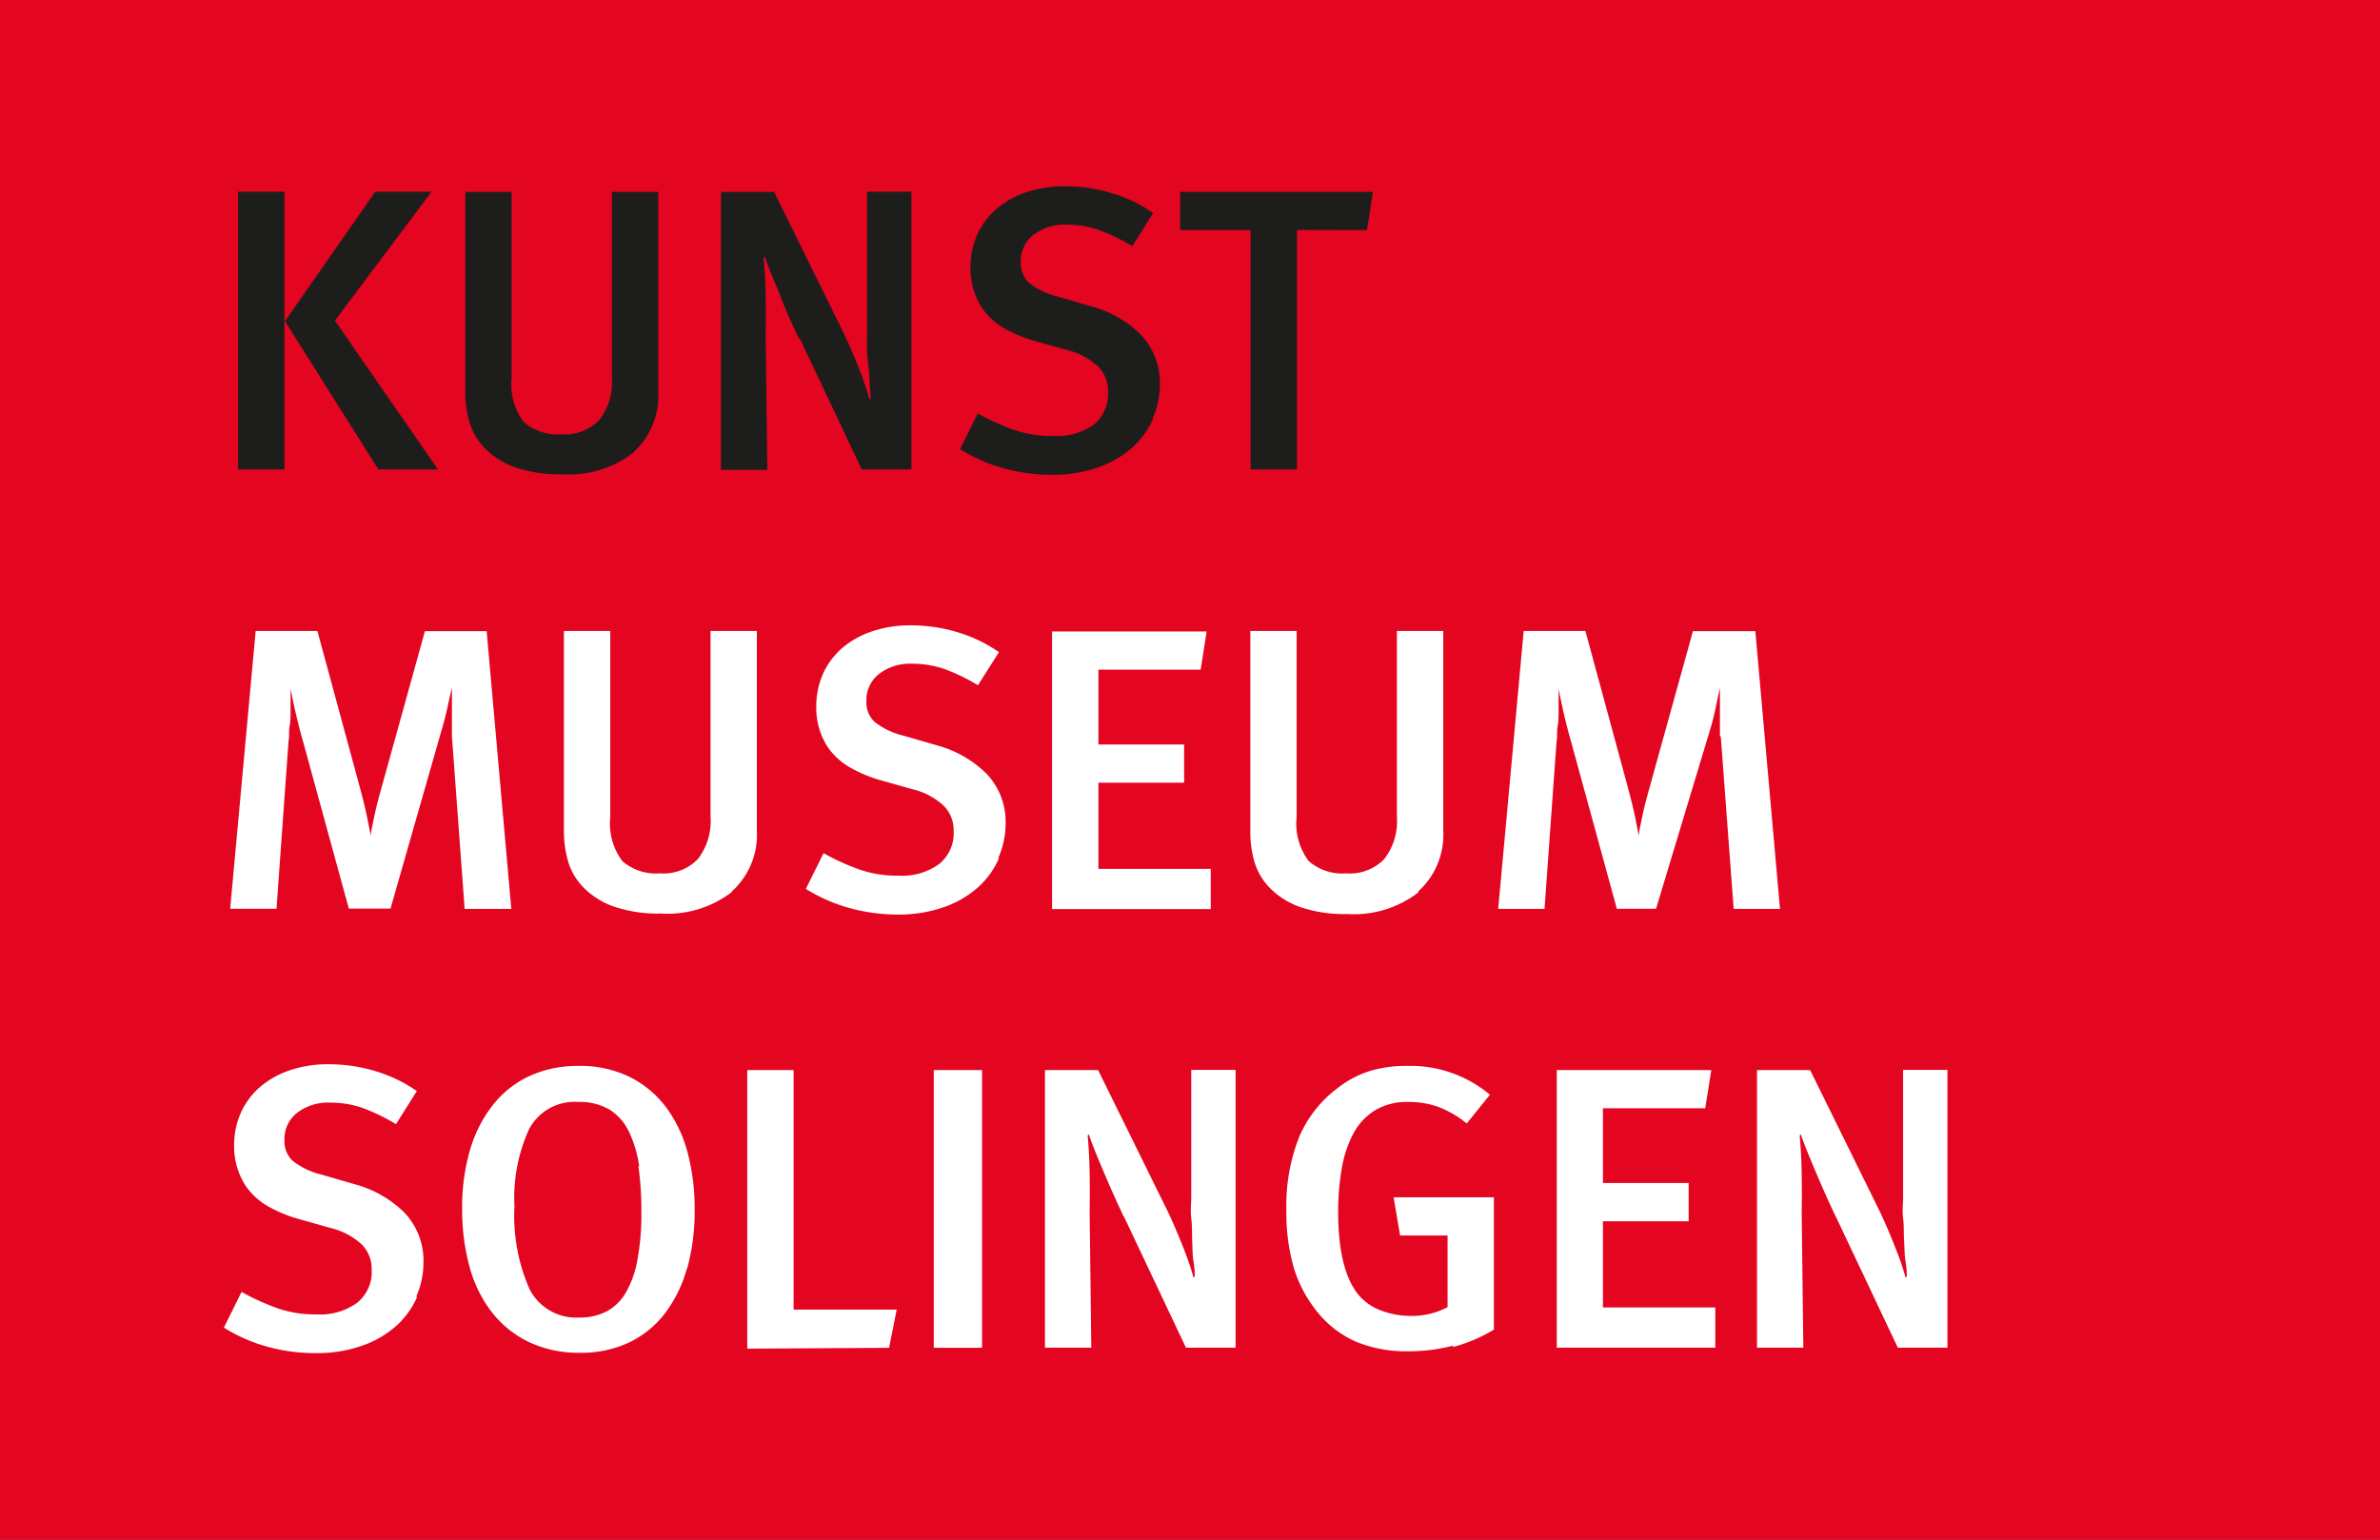 <svg id="Ebene_1" data-name="Ebene 1" xmlns="http://www.w3.org/2000/svg" viewBox="0 0 143.83 93.07"><rect x="0" y="0" width="143.83" height="93.07" fill="#333333" stroke="none"/><defs><style>.cls-1{fill:#e40521;}.cls-2{fill:#fff;}.cls-3{fill:#1d1d1b;}</style></defs><title>kmsg_logo</title><polygon class="cls-1" points="0 0 0 93.07 143.83 93.07 143.83 0 0 0 0 0"/><path class="cls-2" d="M779.12,740.73a5.07,5.07,0,0,1-1.25,1.73,6.15,6.15,0,0,1-2.06,1.2,8.23,8.23,0,0,1-2.84.45,10.85,10.85,0,0,1-2.87-.38,10,10,0,0,1-2.65-1.16l1.07-2.16a14.09,14.09,0,0,0,2.2,1,7,7,0,0,0,2.35.36,3.79,3.79,0,0,0,2.43-.7,2.38,2.38,0,0,0,.88-2,2.09,2.09,0,0,0-.6-1.53,4.24,4.24,0,0,0-1.91-1l-1.8-.51a8.29,8.29,0,0,1-2-.82,4.16,4.16,0,0,1-1.29-1.19,4.34,4.34,0,0,1-.71-2.45,4.83,4.83,0,0,1,.41-2,4.53,4.53,0,0,1,1.17-1.56,5.45,5.45,0,0,1,1.8-1,7.08,7.08,0,0,1,2.34-.36,9.72,9.72,0,0,1,2.83.42,8.73,8.73,0,0,1,2.49,1.2l-1.26,2a11.66,11.66,0,0,0-2.08-1,5.92,5.92,0,0,0-1.9-.3,3.06,3.06,0,0,0-2,.62,2,2,0,0,0-.76,1.66,1.61,1.61,0,0,0,.5,1.24,4.52,4.52,0,0,0,1.74.83l2,.58a6.76,6.76,0,0,1,3,1.71,4.2,4.2,0,0,1,1.16,3.07,5,5,0,0,1-.43,2ZM795.43,739a8,8,0,0,1-1.35,2.74,6,6,0,0,1-2.17,1.74,6.74,6.74,0,0,1-2.92.61,7,7,0,0,1-3.13-.66,6.33,6.33,0,0,1-2.23-1.81,7.76,7.76,0,0,1-1.34-2.75,13,13,0,0,1-.44-3.47,12.26,12.26,0,0,1,.51-3.69A7.89,7.89,0,0,1,783.8,729a6,6,0,0,1,2.21-1.68,7,7,0,0,1,2.87-.57,6.78,6.78,0,0,1,3.1.67,6.2,6.2,0,0,1,2.2,1.84,8,8,0,0,1,1.3,2.75,13.2,13.2,0,0,1,.42,3.43,13,13,0,0,1-.46,3.58Zm-2.88-6.16a7,7,0,0,0-.62-2.11,3.19,3.19,0,0,0-1.18-1.34,3.48,3.48,0,0,0-1.86-.46,3.11,3.11,0,0,0-3,1.65,10,10,0,0,0-.88,4.66,11,11,0,0,0,.91,5,3.16,3.16,0,0,0,3,1.72,3.51,3.51,0,0,0,1.64-.36,3,3,0,0,0,1.17-1.13,6,6,0,0,0,.71-2,14.9,14.9,0,0,0,.24-2.9,19.21,19.21,0,0,0-.18-2.77Zm6.53,11V727h2.8v14.48h6.23l-.46,2.31ZM810.35,727h2.92v16.79h-2.92V727Zm11.49,8.88q-.34-.71-.66-1.43t-.6-1.39q-.28-.66-.51-1.23c-.15-.38-.27-.69-.35-.94l-.07.07q.1,1.09.12,2.32t0,2.35l.1,8.15h-2.8V727h3.21l4.05,8.22q.29.58.57,1.23t.51,1.23q.23.58.4,1.08c.11.33.19.6.24.79l.07-.07c0-.21,0-.51-.07-.89s-.06-.8-.08-1.25,0-.91-.06-1.38,0-.89,0-1.28l0-7.69h2.68v16.79h-3l-3.74-7.91Zm19.93,7.77A10.67,10.67,0,0,1,839,744a7.9,7.9,0,0,1-3.11-.57,6.15,6.15,0,0,1-2.36-1.81,7.78,7.78,0,0,1-1.42-2.66,12,12,0,0,1-.45-3.47,11.29,11.29,0,0,1,.77-4.44,7.24,7.24,0,0,1,2.38-3,6.09,6.09,0,0,1,1.92-1,7.6,7.6,0,0,1,2.23-.3,7.49,7.49,0,0,1,5,1.74l-1.4,1.74a6.22,6.22,0,0,0-1.71-1,5.28,5.28,0,0,0-1.81-.3,3.74,3.74,0,0,0-2,.49,3.65,3.65,0,0,0-1.3,1.36,6.82,6.82,0,0,0-.72,2.1,14.92,14.92,0,0,0-.23,2.71q0,3.5,1.23,5a3.25,3.25,0,0,0,1.35.94,5,5,0,0,0,1.81.33,4.54,4.54,0,0,0,2.22-.53V737h-2.87l-.39-2.31h6.06v8a9.43,9.43,0,0,1-2.5,1.06ZM848,727h9.34l-.37,2.31h-6.18v4.52h5.18v2.31h-5.18v5.21h6.79v2.43H848V727Zm16.87,8.88q-.34-.71-.66-1.43t-.6-1.39q-.28-.66-.51-1.23t-.35-.94l-.07.07q.1,1.09.12,2.32t0,2.35l.1,8.15h-2.8V727h3.21l4.05,8.22q.29.58.57,1.23t.51,1.23q.23.58.4,1.08c.11.33.19.6.24.79l.07-.07c0-.21,0-.51-.07-.89s-.06-.8-.09-1.25,0-.91-.06-1.38,0-.89,0-1.28l0-7.69h2.68v16.79h-3l-3.74-7.91Z" transform="translate(-753.92 -662.32)"/><path class="cls-2" d="M781.23,706.81c0-.26,0-.54,0-.83s0-.57,0-.84,0-.51,0-.73,0-.39,0-.52q-.1.41-.26,1.15t-.4,1.54l-3.05,10.66H775l-2.79-10.19q-.12-.41-.24-.89c-.08-.32-.15-.62-.22-.91s-.12-.56-.17-.8a4.64,4.64,0,0,1-.1-.53c0,.13,0,.32,0,.56s0,.52,0,.82,0,.61-.06.92,0,.61-.06.86l-.73,10.17h-2.8l1.54-16.79h3.73l2.59,9.54q.29,1.09.43,1.79l.21,1.06c0-.26.1-.64.2-1.14s.25-1.07.41-1.65l2.66-9.59h3.73l1.49,16.79H782l-.77-10.44Zm16.94,9.41a6.38,6.38,0,0,1-4.32,1.32,8.3,8.3,0,0,1-2.77-.4,4.79,4.79,0,0,1-1.8-1.08,3.8,3.8,0,0,1-1-1.58,6.43,6.43,0,0,1-.28-1.92V700.46h2.8V711.7a3.78,3.78,0,0,0,.73,2.67,3.09,3.09,0,0,0,2.27.74,2.88,2.88,0,0,0,2.3-.87,3.76,3.76,0,0,0,.76-2.54V700.46h2.8v12.08a4.61,4.61,0,0,1-1.52,3.67Zm16.11-2a5.07,5.07,0,0,1-1.25,1.73,6.16,6.16,0,0,1-2.06,1.2,8.25,8.25,0,0,1-2.83.45,10.89,10.89,0,0,1-2.87-.39,10,10,0,0,1-2.65-1.16l1.07-2.16a14.19,14.19,0,0,0,2.2,1,7,7,0,0,0,2.35.36,3.79,3.79,0,0,0,2.43-.7,2.38,2.38,0,0,0,.88-2,2.09,2.09,0,0,0-.6-1.53,4.25,4.25,0,0,0-1.91-1l-1.8-.51a8.24,8.24,0,0,1-2-.83,4.15,4.15,0,0,1-1.29-1.19,4.34,4.34,0,0,1-.7-2.45,4.84,4.84,0,0,1,.41-2,4.52,4.52,0,0,1,1.17-1.56,5.42,5.42,0,0,1,1.8-1,7.06,7.06,0,0,1,2.33-.36,9.68,9.68,0,0,1,2.84.42,8.72,8.72,0,0,1,2.49,1.2l-1.27,2a11.67,11.67,0,0,0-2.08-1,6,6,0,0,0-1.9-.3,3.06,3.06,0,0,0-2,.62,2,2,0,0,0-.76,1.66,1.6,1.6,0,0,0,.5,1.24,4.52,4.52,0,0,0,1.75.83l2,.58a6.76,6.76,0,0,1,3,1.71,4.2,4.2,0,0,1,1.16,3.07,5,5,0,0,1-.43,2Zm3.22-13.73h9.34l-.36,2.31H820.3v4.52h5.18v2.31H820.3v5.21h6.79v2.43H817.5V700.46Zm22.15,15.76a6.38,6.38,0,0,1-4.32,1.32,8.3,8.3,0,0,1-2.77-.4,4.78,4.78,0,0,1-1.8-1.08,3.79,3.79,0,0,1-1-1.58,6.39,6.39,0,0,1-.28-1.92V700.46h2.8V711.7a3.77,3.77,0,0,0,.73,2.67,3.09,3.09,0,0,0,2.27.74,2.88,2.88,0,0,0,2.3-.87,3.76,3.76,0,0,0,.76-2.54V700.46h2.8v12.08a4.61,4.61,0,0,1-1.52,3.67Zm18.21-9.41q0-.39,0-.83t0-.84q0-.4,0-.73c0-.22,0-.39,0-.52q-.1.41-.25,1.15t-.4,1.54L854,717.25h-2.37l-2.79-10.19q-.12-.41-.24-.89t-.22-.91c-.06-.29-.12-.56-.17-.8a4.65,4.65,0,0,1-.1-.53c0,.13,0,.32,0,.56s0,.52,0,.82,0,.61-.06.92,0,.61-.06.86l-.73,10.17h-2.8L846,700.46h3.73l2.59,9.54q.29,1.09.43,1.79l.21,1.06c0-.26.1-.64.2-1.14s.25-1.07.41-1.65l2.66-9.59H860l1.49,16.79h-2.8l-.78-10.44Z" transform="translate(-753.92 -662.32)"/><path class="cls-3" d="M771.13,681.75l5.47-7.84H780l-5.84,7.79,6.23,9h-3.6l-5.67-9Zm-2.82-7.84h2.8v16.79h-2.8V673.92Zm23.9,15.76a6.38,6.38,0,0,1-4.32,1.32,8.31,8.31,0,0,1-2.77-.4,4.79,4.79,0,0,1-1.8-1.08,3.78,3.78,0,0,1-1-1.58,6.39,6.39,0,0,1-.28-1.92V673.92h2.8v11.24a3.77,3.77,0,0,0,.73,2.67,3.09,3.09,0,0,0,2.27.74,2.88,2.88,0,0,0,2.3-.87,3.76,3.76,0,0,0,.76-2.54V673.92h2.8V686a4.61,4.61,0,0,1-1.52,3.68Zm10-6.88q-.34-.7-.66-1.43T801,680q-.28-.66-.51-1.23t-.35-.94l-.07.07q.1,1.09.12,2.32t0,2.35l.1,8.15h-2.8V673.92h3.21l4.05,8.22q.29.58.57,1.23t.51,1.23q.23.58.4,1.08c.11.33.19.6.24.79l.07-.07-.07-.89q0-.57-.09-1.25t-.06-1.38q0-.69,0-1.28l0-7.69h2.68v16.79h-3l-3.74-7.91Zm21.39,4.85a5.06,5.06,0,0,1-1.25,1.73,6.15,6.15,0,0,1-2.06,1.2,8.23,8.23,0,0,1-2.83.45,10.85,10.85,0,0,1-2.87-.39,10,10,0,0,1-2.65-1.16l1.07-2.16a14.08,14.08,0,0,0,2.2,1,7,7,0,0,0,2.35.36A3.79,3.79,0,0,0,820,688a2.38,2.38,0,0,0,.88-2,2.09,2.09,0,0,0-.6-1.53,4.24,4.24,0,0,0-1.91-1l-1.8-.51a8.29,8.29,0,0,1-2-.82,4.12,4.12,0,0,1-1.29-1.19,4.34,4.34,0,0,1-.71-2.45,4.83,4.83,0,0,1,.41-2,4.54,4.54,0,0,1,1.17-1.56,5.46,5.46,0,0,1,1.8-1,7.1,7.1,0,0,1,2.34-.36,9.67,9.67,0,0,1,2.83.42,8.69,8.69,0,0,1,2.49,1.2l-1.26,2a11.67,11.67,0,0,0-2.08-1,5.92,5.92,0,0,0-1.9-.3,3.07,3.07,0,0,0-2,.62,2,2,0,0,0-.76,1.66,1.6,1.6,0,0,0,.5,1.24,4.51,4.51,0,0,0,1.74.83l2,.58a6.75,6.75,0,0,1,3,1.71,4.19,4.19,0,0,1,1.16,3.07,5,5,0,0,1-.43,2Zm8.7-11.42v14.48h-2.8V676.23h-4.26v-2.31h11.65l-.36,2.31Z" transform="translate(-753.92 -662.32)"/></svg>